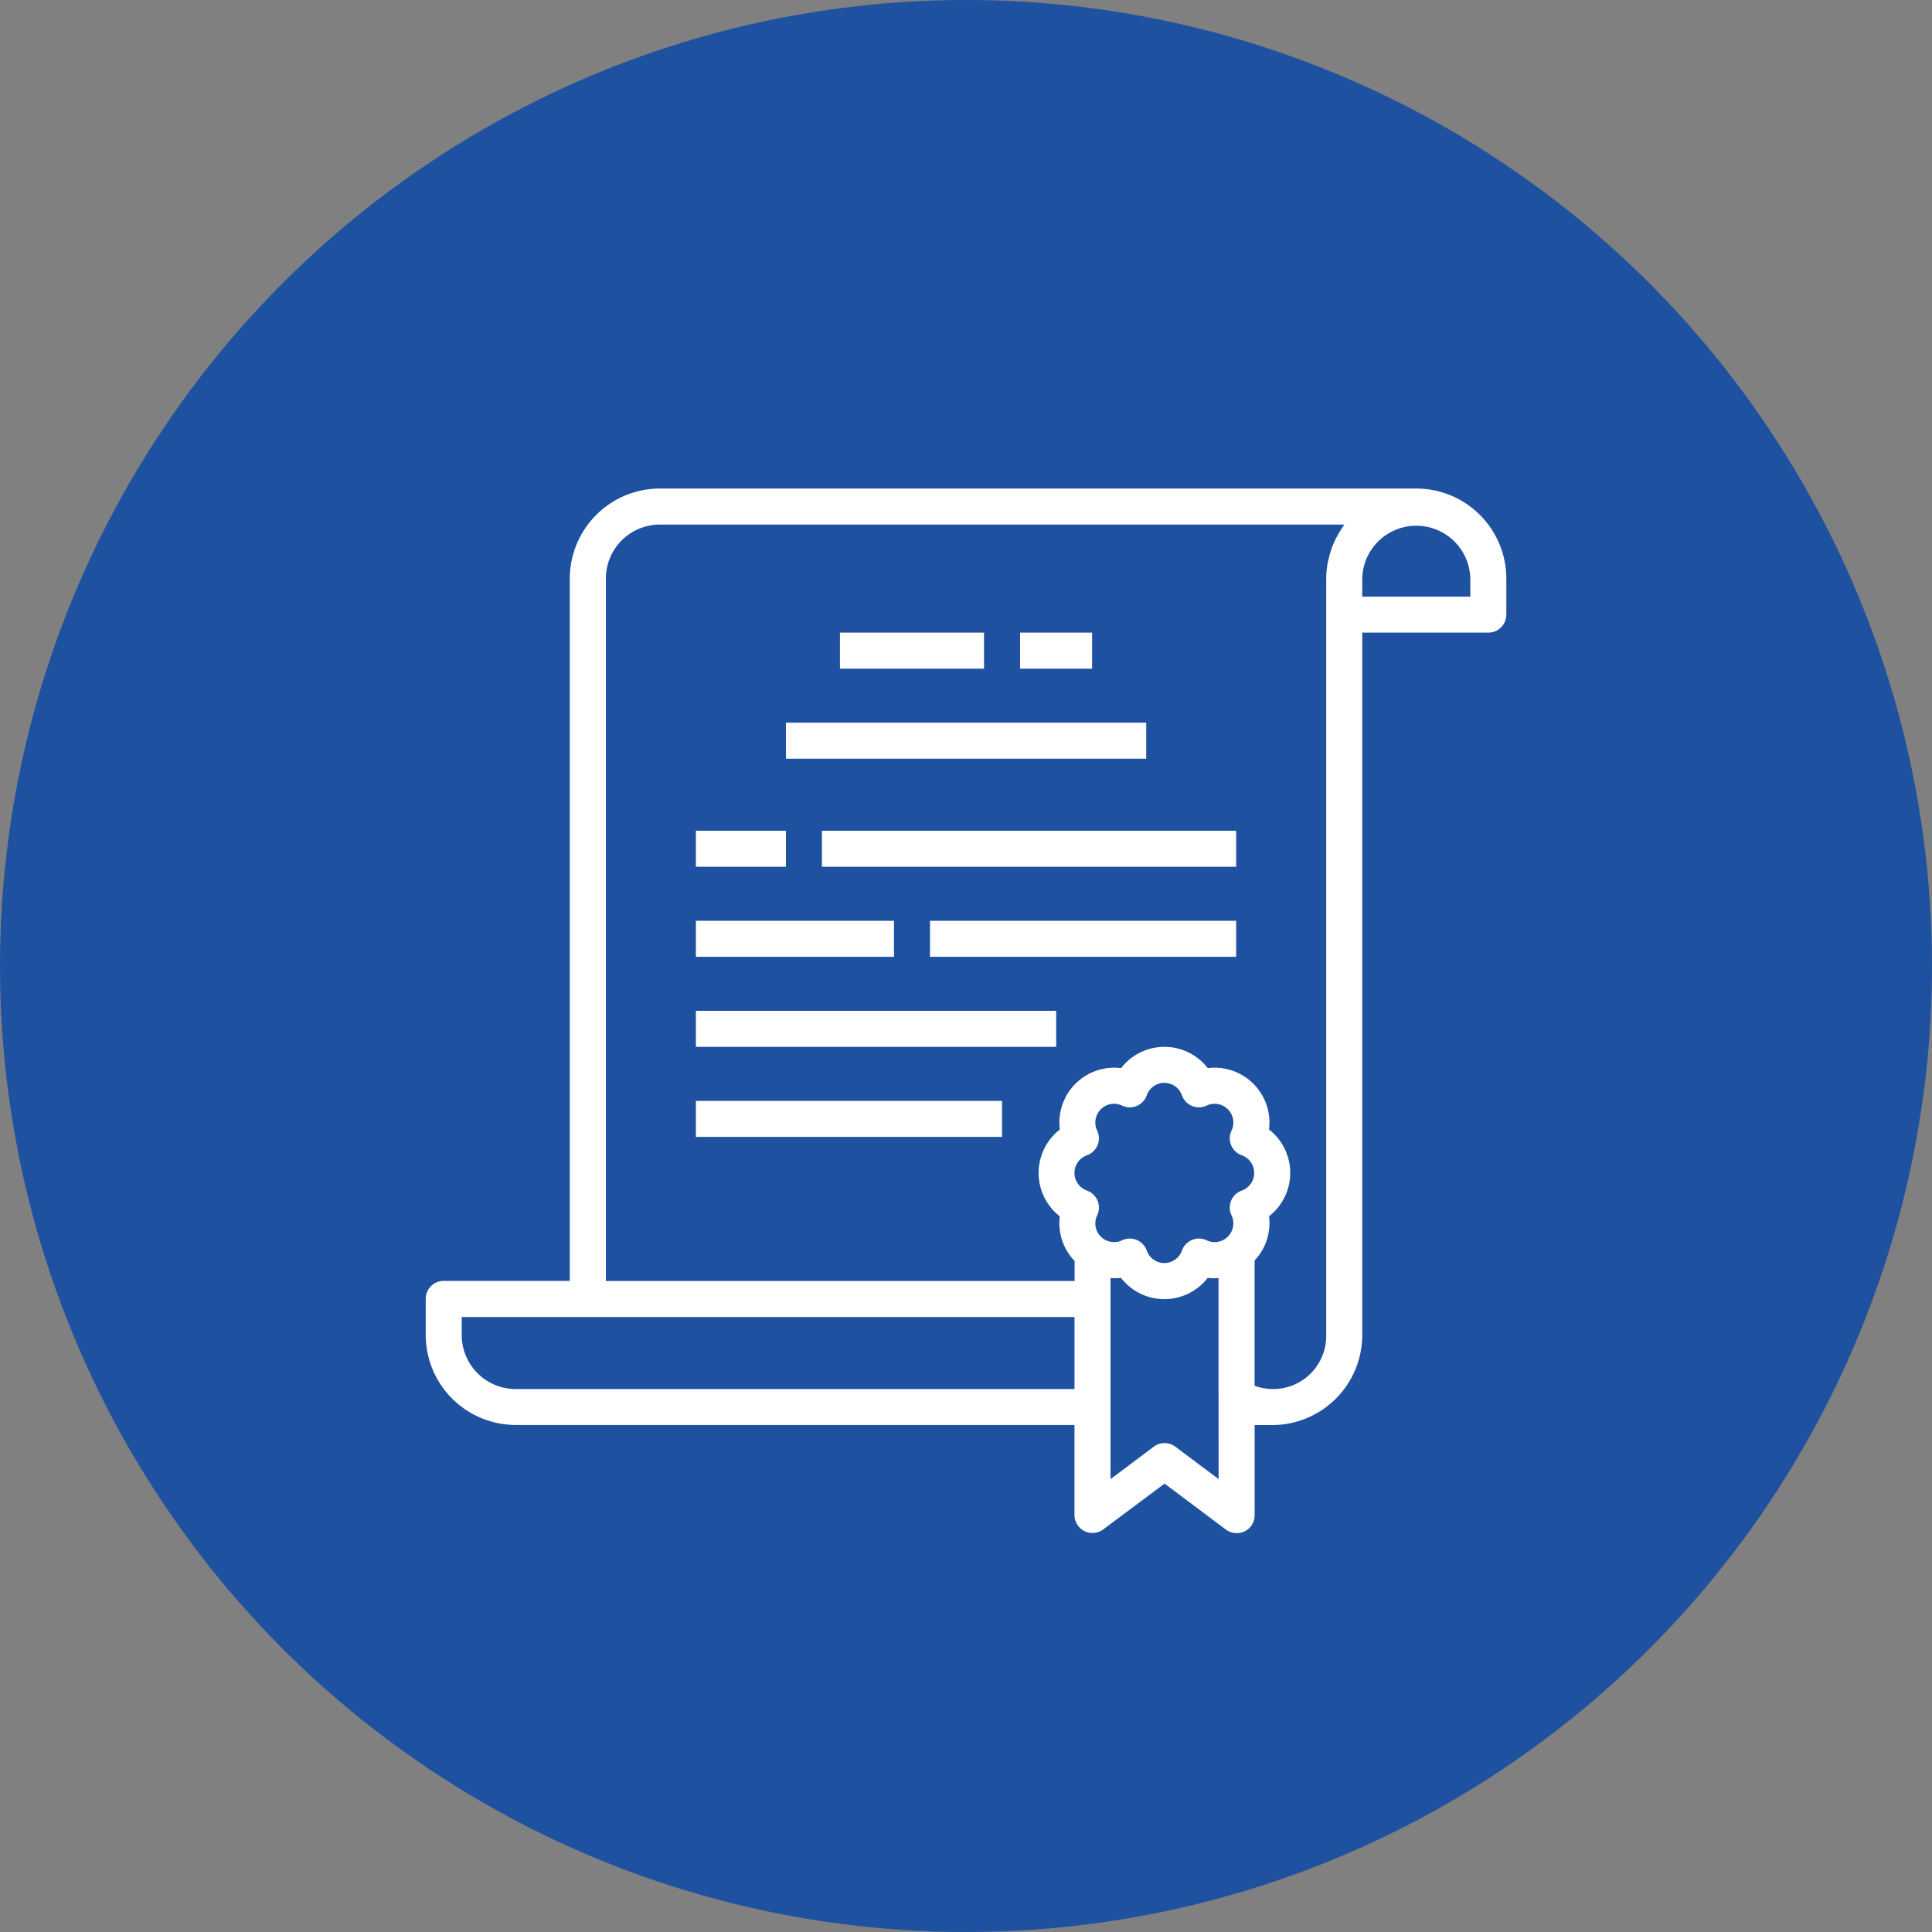 <svg xmlns="http://www.w3.org/2000/svg" width="74" height="74" viewBox="0 0 74 74">
  <rect x="0" y="0" width="74" height="74" fill="#808080" stroke="none"/>
  <g id="Grupo_3153" data-name="Grupo 3153" transform="translate(-860 -534)">
    <circle id="Elipse_269" data-name="Elipse 269" cx="37" cy="37" r="37" transform="translate(860 534)" fill="#1e51a0"/>
    <g id="guarantee" transform="translate(876.306 552.712)">
      <path id="Trazado_7619" data-name="Trazado 7619" d="M37.941,0H8.968A3.453,3.453,0,0,0,5.519,3.449v26.9H.69a.69.69,0,0,0-.69.69v1.38a3.453,3.453,0,0,0,3.449,3.449h21.4v3.449a.69.69,0,0,0,1.1.552L28.3,38.113l2.345,1.759a.685.685,0,0,0,.414.138.679.679,0,0,0,.69-.69V35.871h.673a3.453,3.453,0,0,0,3.449-3.449V5.519H40.7a.69.69,0,0,0,.69-.69V3.449A3.453,3.453,0,0,0,37.941,0ZM24.85,34.492H3.449a2.07,2.07,0,0,1-2.07-2.069v-.69H24.85Zm5.519,3.449L28.714,36.7a.689.689,0,0,0-.828,0L26.23,37.941v-7.7a2.037,2.037,0,0,0,.4-.008,2.1,2.1,0,0,0,3.322,0,2.049,2.049,0,0,0,.414.008Zm.887-11.051a.69.69,0,0,0-.392.947.717.717,0,0,1-.952.958.69.69,0,0,0-.947.392.714.714,0,0,1-1.348,0,.689.689,0,0,0-.947-.392.717.717,0,0,1-.952-.958.69.69,0,0,0-.391-.947.717.717,0,0,1,0-1.352.69.69,0,0,0,.391-.946.717.717,0,0,1,.952-.958.689.689,0,0,0,.947-.392.714.714,0,0,1,1.348,0,.69.69,0,0,0,.947.392.717.717,0,0,1,.952.958.69.69,0,0,0,.392.946.718.718,0,0,1,0,1.352ZM35.128,1.466c-.039.055-.074.114-.109.172a3.452,3.452,0,0,0-.2.365c-.031.069-.06.133-.087.2a3.5,3.5,0,0,0-.128.414c-.016.064-.036.126-.048.192a3.438,3.438,0,0,0-.065.64V32.422a2.035,2.035,0,0,1-2.743,1.943v-4.8a2.069,2.069,0,0,0,.552-1.69,2.107,2.107,0,0,0,0-3.325A2.1,2.1,0,0,0,29.955,22.2a2.1,2.1,0,0,0-3.322,0,2.1,2.1,0,0,0-2.345,2.352,2.107,2.107,0,0,0,0,3.325,2.074,2.074,0,0,0,.567,1.71v.766H6.9V3.449A2.07,2.07,0,0,1,8.968,1.38H35.182c-.019.027-.034.058-.053.086ZM40.01,4.139H35.871v-.69a2.07,2.07,0,0,1,4.139,0Zm0,0" fill="#fff"/>
      <path id="Trazado_7620" data-name="Trazado 7620" d="M264,64h2.759v1.38H264Zm0,0" transform="translate(-241.235 -58.481)" fill="#fff"/>
      <path id="Trazado_7621" data-name="Trazado 7621" d="M184,64h5.519v1.38H184Zm0,0" transform="translate(-168.134 -58.481)" fill="#fff"/>
      <path id="Trazado_7622" data-name="Trazado 7622" d="M160,104h13.8v1.38H160Zm0,0" transform="translate(-146.203 -95.032)" fill="#fff"/>
      <path id="Trazado_7623" data-name="Trazado 7623" d="M120,152h3.449v1.38H120Zm0,0" transform="translate(-109.652 -138.893)" fill="#fff"/>
      <path id="Trazado_7624" data-name="Trazado 7624" d="M120,192h7.588v1.38H120Zm0,0" transform="translate(-109.652 -175.444)" fill="#fff"/>
      <path id="Trazado_7625" data-name="Trazado 7625" d="M176,152h15.866v1.38H176Zm0,0" transform="translate(-160.824 -138.893)" fill="#fff"/>
      <path id="Trazado_7626" data-name="Trazado 7626" d="M224,192h11.727v1.38H224Zm0,0" transform="translate(-204.685 -175.444)" fill="#fff"/>
      <path id="Trazado_7627" data-name="Trazado 7627" d="M120,232h13.8v1.38H120Zm0,0" transform="translate(-109.652 -211.995)" fill="#fff"/>
      <path id="Trazado_7628" data-name="Trazado 7628" d="M120,272h11.727v1.38H120Zm0,0" transform="translate(-109.652 -248.546)" fill="#fff"/>
    </g>
  </g>
</svg>
